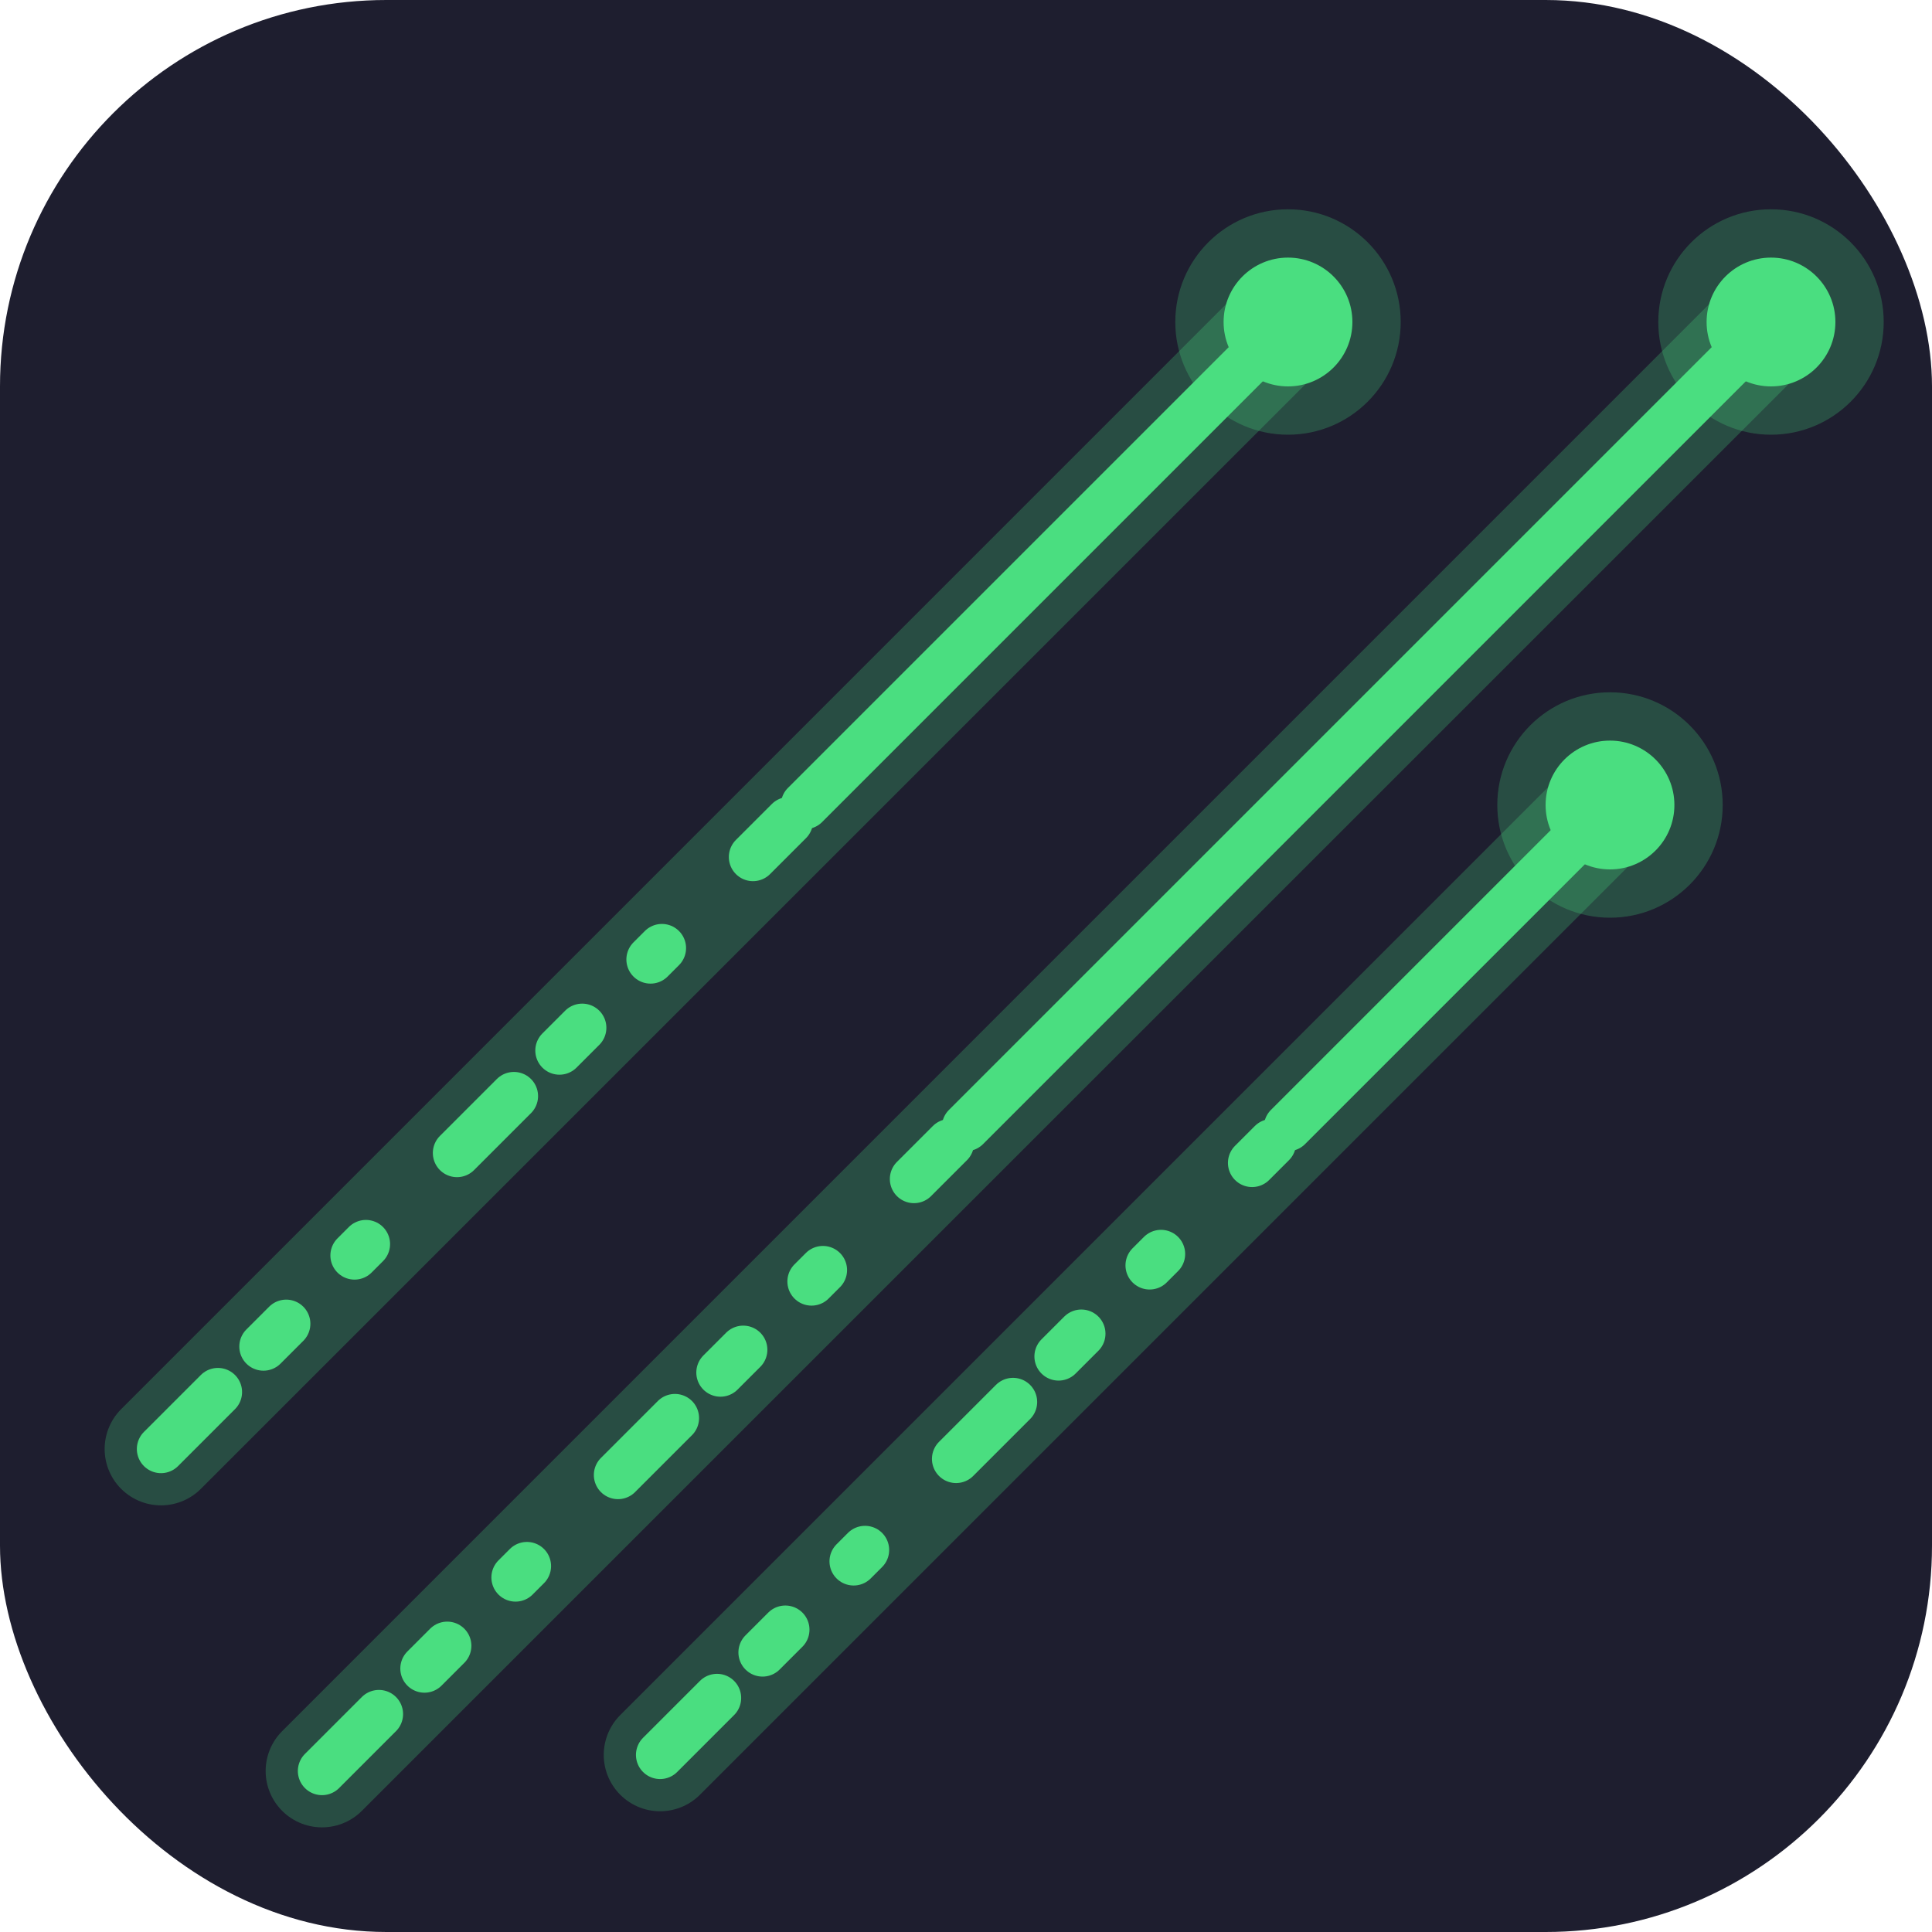 <?xml version="1.0" encoding="utf-8"?>
<svg xmlns="http://www.w3.org/2000/svg" viewBox="137.816 106.528 120 120" width="120px" height="120px">
  <rect width="120" height="120" rx="24" fill="#1E1E2F" x="137.816" y="106.528" style="stroke-width: 1;" transform="matrix(1, 0, 0, 1, 3.552713678800501e-15, 0)"/>
  <line x1="147.816" y1="196.528" x2="217.816" y2="126.528" stroke="#4ADE80" stroke-width="7" stroke-linecap="round" opacity="0.25" style="stroke-width: 7;" transform="matrix(1, 0, 0, 1, 3.552713678800501e-15, 0)"/>
  <line x1="157.816" y1="216.528" x2="247.816" y2="126.528" stroke="#4ADE80" stroke-width="7" stroke-linecap="round" opacity="0.25" style="stroke-width: 7;" transform="matrix(1, 0, 0, 1, 3.552713678800501e-15, 0)"/>
  <line x1="178.816" y1="215.528" x2="237.816" y2="156.528" stroke="#4ADE80" stroke-width="7" stroke-linecap="round" opacity="0.25" style="stroke-width: 7;" transform="matrix(1, 0, 0, 1, 3.552713678800501e-15, 0)"/>
  <circle cx="217.816" cy="126.528" r="7" fill="#4ADE80" fill-opacity="0.25" style="stroke-width: 1;" transform="matrix(1, 0, 0, 1, 3.552713678800501e-15, 0)"/>
  <circle cx="247.816" cy="126.528" r="7" fill="#4ADE80" fill-opacity="0.25" style="stroke-width: 1;" transform="matrix(1, 0, 0, 1, 3.552713678800501e-15, 0)"/>
  <circle cx="237.816" cy="156.528" r="7" fill="#4ADE80" fill-opacity="0.25" style="stroke-width: 1;" transform="matrix(1, 0, 0, 1, 3.552713678800501e-15, 0)"/>
  <line x1="187.816" y1="156.528" x2="217.816" y2="126.528" stroke="#4ADE80" stroke-width="3" stroke-linecap="round" style="stroke-width: 3;" transform="matrix(1, 0, 0, 1, 3.552713678800501e-15, 0)"/>
  <line x1="197.816" y1="176.528" x2="247.816" y2="126.528" stroke="#4ADE80" stroke-width="3" stroke-linecap="round" style="stroke-width: 3;" transform="matrix(1, 0, 0, 1, 3.552713678800501e-15, 0)"/>
  <line x1="217.816" y1="176.528" x2="237.816" y2="156.528" stroke="#4ADE80" stroke-width="3" stroke-linecap="round" style="stroke-width: 3;" transform="matrix(1, 0, 0, 1, 3.552713678800501e-15, 0)"/>
  <line x1="147.816" y1="196.528" x2="186.816" y2="157.528" stroke="#4ADE80" stroke-width="3" stroke-linecap="round" stroke-dasharray="5 4 2 6 1 8" style="stroke-width: 3;" transform="matrix(1, 0, 0, 1, 3.552713678800501e-15, 0)"/>
  <line x1="157.816" y1="216.528" x2="196.816" y2="177.528" stroke="#4ADE80" stroke-width="3" stroke-linecap="round" stroke-dasharray="5 4 2 6 1 8" style="stroke-width: 3;" transform="matrix(1, 0, 0, 1, 3.552713678800501e-15, 0)"/>
  <line x1="178.816" y1="215.528" x2="216.816" y2="177.528" stroke="#4ADE80" stroke-width="3" stroke-linecap="round" stroke-dasharray="5 4 2 6 1 8" style="stroke-width: 3;" transform="matrix(1, 0, 0, 1, 3.552713678800501e-15, 0)"/>
  <circle cx="217.816" cy="126.528" r="4" fill="#4ADE80" style="stroke-width: 1;" transform="matrix(1, 0, 0, 1, 3.552713678800501e-15, 0)"/>
  <circle cx="247.816" cy="126.528" r="4" fill="#4ADE80" style="stroke-width: 1;" transform="matrix(1, 0, 0, 1, 3.552713678800501e-15, 0)"/>
  <circle cx="237.816" cy="156.528" r="4" fill="#4ADE80" style="stroke-width: 1;" transform="matrix(1, 0, 0, 1, 3.552713678800501e-15, 0)"/>
</svg>